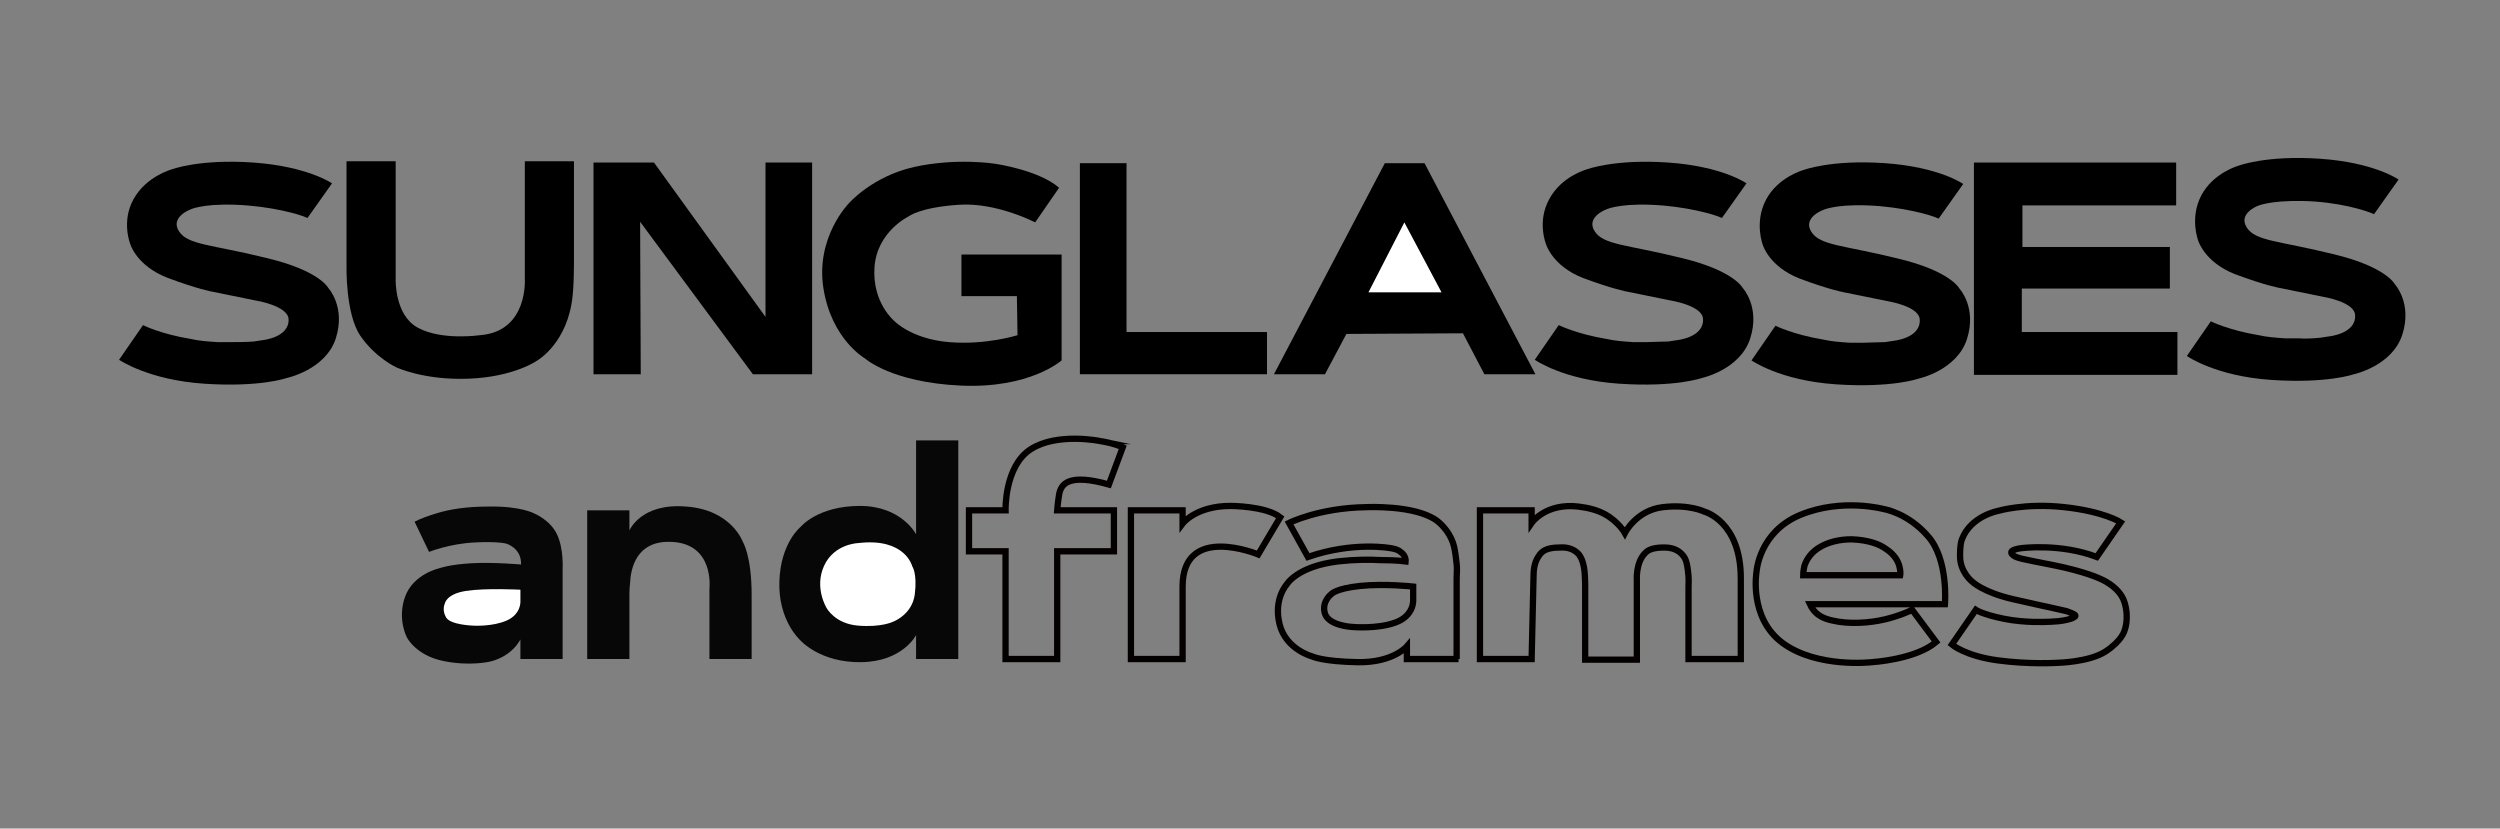 <?xml version="1.0" encoding="utf-8"?>
<!-- Generator: Adobe Illustrator 27.1.0, SVG Export Plug-In . SVG Version: 6.00 Build 0)  -->
<svg version="1.1" id="Livello_1" xmlns="http://www.w3.org/2000/svg" xmlns:xlink="http://www.w3.org/1999/xlink" x="0px" y="0px"
	 viewBox="0 0 396.8 131.5" style="enable-background:new 0 0 396.8 131.5;" xml:space="preserve">
<rect x="0" y="0" width="396.8" height="131.5" fill="#808080" stroke="none"/>
<style type="text/css">
	.st0{fill:none;stroke:#050000;stroke-miterlimit:10;}
	.st1{fill:#070707;}
	.st2{fill:#FFFFFF;}
</style>
<g id="frames_tracciato">
	<path class="st0" d="M178.2,71l-2.2,5.9c-6.4-1.8-7.6-0.1-7.9,1.6c-0.2,1.2-0.3,2.5-0.3,2.5h9v6.5h-9v17.1h-8.2V87.5h-5.8V81h5.8
		c0,0-0.2-7,4-9.7s11-1.3,11-1.3S176.7,70.3,178.2,71L178.2,71z"/>
	<path class="st0" d="M187.7,104.6h-8.2V81h8.2v2.1c0,0,2.1-2.8,7.6-2.8c0,0,5.6,0,7.9,1.8l-3.5,5.9c0,0-12-5-12,5.1
		S187.7,104.6,187.7,104.6z"/>
	<path class="st0" d="M231.5,104.6h-8.2v-2c0,0-2.2,2.6-7.8,2.5s-7.2-0.9-7.2-0.9s-4.2-1.1-5.2-5.1s1.1-6.3,1.1-6.3s1.6-2.9,8.2-3.7
		c2.7-0.3,5-0.3,6.7-0.2c2.6,0,4,0.2,4,0.2s0.1-0.9-0.8-1.5c-0.3-0.3-0.9-0.5-1.6-0.6c0,0-5.9-1.1-13.1,1.4l-3-5.4
		c0,0,4.8-2.4,12.2-2.5c0,0,7.7-0.4,11.2,2.1c1.1,0.8,2.4,2.4,2.8,4.2c0.2,0.9,0.3,1.8,0.4,2.7c0.1,0.8,0,1.6,0,2.3c0,2,0,3.5,0,3.5
		V104.6L231.5,104.6z"/>
	<path class="st0" d="M224.3,93.1v2.1c0,0,0.2,2.5-2.8,3.6s-7,0.7-7,0.7s-3.6-0.2-4.2-2.1s1-3.1,1-3.1s0.7-0.9,4.6-1.3
		S224.3,93.1,224.3,93.1L224.3,93.1z"/>
	<path class="st0" d="M243.1,104.6h-8.2l0-23.6h8.2v2c0,0,2.2-3.2,7.4-2.6c1.7,0.2,3.1,0.6,4.2,1.2c2.2,1.2,3.2,3,3.2,3
		s1.8-3.6,6-4.1s6.6,0.7,6.6,0.7s5.8,1.5,5.8,10.6v12.8H268V93.1c0,0,0.1-1.3-0.1-2.6c-0.1-0.7-0.2-1.5-0.6-2.1
		c-0.6-0.9-1.6-1.5-3.1-1.5c-1.4,0-2.5,0.2-3.1,0.9c-1.5,1.5-1.3,4.3-1.3,4.3l0,12.6h-8.2l0-11.7c0,0,0-1.1-0.1-2.3
		c-0.1-0.9-0.3-1.9-0.9-2.7c-0.6-0.7-1.6-1.2-3-1.1c-2.2,0-2.9,0.6-3.4,1.4c-0.7,1-0.8,2.3-0.8,3.3L243.1,104.6L243.1,104.6z"/>
	<path class="st0" d="M287.3,95.9l21.4,0c0,0,0.6-7.1-2.7-10.8c-3.2-3.7-7-4.3-7-4.3s-6.6-1.8-13.2,0.9s-7,9-7,9s-1.3,7.4,4.2,11.4
		s14.1,3,14.1,3s6.9-0.4,10.2-3.2l-3.8-5.1c0,0-1.8,0.9-4.3,1.5s-5.8,0.8-8.3,0.2c-1.5-0.3-2.6-0.9-3.3-2
		C287.5,96.4,287.4,96.1,287.3,95.9L287.3,95.9z"/>
	<path class="st0" d="M286.2,91.3h15.4c0,0,0.1-0.5-0.1-1.3c-0.2-0.9-0.8-2-2.2-2.9c-1.1-0.8-2.9-1.4-5.4-1.5
		c-2.1,0-3.7,0.5-4.8,1.1c-1.7,0.9-2.4,2.2-2.7,3.1C286.2,90.7,286.2,91.3,286.2,91.3z"/>
	<path class="st0" d="M313.6,96.8l-3.8,5.5c0,0,2.1,1.8,7.2,2.5s9.6,0.4,9.6,0.4s5-0.1,7.6-1.8s3-3.3,3-3.3s0.8-1.9,0-4.5
		s-4-3.8-4-3.8s-2.3-1.1-7.3-2.1s-6.1-1.1-6.6-1.8s1.6-0.9,1.6-0.9s6.1-0.8,11.9,1.4l3.8-5.5c0,0-2.6-1.7-8.9-2.4
		s-10.6,0.6-10.6,0.6s-4.3,0.8-5.7,4.5c-0.3,0.8-0.3,2-0.3,2.7c0,2.5,1.9,4,1.9,4s1.7,1.7,6.5,2.8s5.4,1.2,5.4,1.2s1.8,0.4,3.1,0.7
		c0.6,0.2,1,0.4,1.2,0.5c0,0,0.4,0.2,0.1,0.4s-0.6,0.3-0.6,0.3s-0.9,0.3-2,0.4s-1.8,0.1-1.8,0.1s-3.5,0.2-6.9-0.5
		S313.6,96.8,313.6,96.8L313.6,96.8z"/>
</g>
<g id="tracciato_and">
	<path class="st1" d="M82.6,101.5v3.1h6.7V90.3c0,0,0.2-3.2-0.9-5.5s-3.6-3.3-3.6-3.3s-2.1-1.2-7.3-1.1c-3.3,0-6.1,0.4-8.3,1.1
		c-1.3,0.4-2.4,0.8-3.4,1.3l2.3,4.8c0,0,3.2-1.3,7.2-1.5c3.9-0.2,5.1,0.2,5.1,0.2s2.4,0.7,2.3,3.3c0,0-4.4-0.4-7.9-0.2
		s-5.1,0.8-5.1,0.8s-4.1,0.9-5.4,4.5s0.3,6.5,0.3,6.5s1.4,2.8,5.7,3.7s7.5,0.1,7.5,0.1S81,104.4,82.6,101.5L82.6,101.5z"/>
	<path class="st2" d="M82.6,93.6v1.9c0,0,0.1,2-2.2,3s-5.3,0.8-5.3,0.8s-3.6-0.1-4.3-1.3s-0.2-2.2-0.2-2.2s0.2-1.5,3.3-2
		S82.6,93.6,82.6,93.6z"/>
	<path class="st1" d="M99.9,104.6h-6.7V81h6.7v3.2c0,0,1.8-4.4,9-3.8c7.2,0.5,9,5.6,9,5.6s1.4,2.2,1.4,8.4s0,10.2,0,10.2h-6.7V93.5
		c0,0,0.9-7.4-6.3-7.5c-5.3-0.1-6.2,4.2-6.3,6.6c-0.1,0.9-0.1,1.7-0.1,1.7L99.9,104.6L99.9,104.6z"/>
	<path class="st1" d="M145.4,100.8v3.8h6.7V69.9h-6.7v14.9c0,0-2.3-4.5-8.9-4.5c-6.7,0-9.4,3.3-9.4,3.3s-3.2,2.5-3.4,8.7
		s3.3,9.3,3.3,9.3s3.1,3.6,9.7,3.5S145.4,100.8,145.4,100.8L145.4,100.8z"/>
	<path class="st2" d="M136.2,86.2c0,0-3.8,0.1-5.4,3.6s0.4,6.7,0.4,6.7s1.3,2.5,5,2.8s5.5-0.6,5.5-0.6s3.1-1.1,3.5-4.4
		s-0.4-4.4-0.4-4.4S143.7,85.3,136.2,86.2L136.2,86.2z"/>
</g>
<g id="tracciato_sunglasses">
	<polygon id="N" points="94.2,59.4 94.2,25.8 103.8,25.8 121.5,50.3 121.5,25.8 128.9,25.8 128.9,59.4 119.5,59.4 101.6,35.2 
		101.7,59.4 	"/>
	<polygon id="L" points="171.4,59.4 171.4,25.9 178.8,25.9 178.8,52.7 201.1,52.7 201.1,59.4 	"/>
	<polygon id="A" points="243.7,59.4 226.1,25.9 219.8,25.9 202.2,59.4 210.3,59.4 213.7,53 232.2,52.9 235.6,59.4 	"/>
	<polygon id="S" class="st2" points="222.9,35.3 217.2,46.4 228.8,46.4 	"/>
	<polygon id="E" points="345.4,25.8 345.4,32.6 321,32.6 321,39.2 344.4,39.2 344.4,45.8 320.9,45.8 320.9,52.7 345.6,52.7 
		345.6,59.5 313.3,59.5 313.3,25.8 	"/>
	<path class="st2" d="M20.9,151L20.9,151c-0.3,0.2-0.4,0.5-0.5,0.8c-0.2,0.3-0.2,0.6-0.2,1c0,0.3,0.1,0.7,0.2,1
		c0.1,0.3,0.3,0.6,0.5,0.8l0.5,0.4c0.4,0.2,0.8,0.3,1.3,0.3l0.7-0.1c0.4-0.1,0.8-0.3,1.1-0.6l0,0c0.2-0.2,0.4-0.5,0.5-0.8
		c0.2-0.3,0.2-0.6,0.2-1c0-0.3-0.1-0.7-0.2-1c-0.1-0.3-0.3-0.6-0.5-0.8l-0.5-0.4c-0.4-0.2-0.8-0.3-1.3-0.3l-0.7,0.1
		C21.6,150.5,21.2,150.7,20.9,151C20.9,151,20.9,151,20.9,151z"/>
	<path class="st2" d="M21.4,150.6c0,0-0.1,0-0.2,0.1c-0.1,0.1-0.2,0.1-0.3,0.2c-0.1,0.1-0.2,0.1-0.3,0.2c-0.1,0.2-0.3,0.3-0.4,0.5
		l-0.2,0.6c-0.1,0.2-0.1,0.4-0.1,0.7c0,0.5,0.1,0.8,0.3,1.3l-0.2-0.6l0,0c0.1-0.6,0.2-1.3,0.2-1.9l0,0c0.1-0.2,0.3-0.3,0.4-0.5l0,0
		c0.2-0.1,0.3-0.3,0.5-0.4l0,0c0.2-0.1,0.4-0.2,0.6-0.2c0,0-0.1,0-0.1,0c-0.2,0.1-0.5,0.2-0.7,0.3c-0.4,0.2-0.7,0.6-0.9,0.9
		c-0.1,0.2-0.2,0.4-0.3,0.7l0.2-0.6l0,0c0.1-0.2,0.3-0.3,0.4-0.5l0,0c0.2-0.1,0.3-0.2,0.5-0.4c0,0,0,0,0,0l0.6-0.2
		c-0.1,0-0.2,0.1-0.2,0.1c-0.3,0.1-0.6,0.2-0.8,0.4c-0.3,0.2-0.5,0.4-0.6,0.7c-0.2,0.3-0.3,0.6-0.3,0.9c-0.1,0.3-0.1,0.7,0,1
		l0.2,0.6c0.2,0.4,0.5,0.7,0.9,0.9l0.6,0.2c0.4,0.1,0.9,0.1,1.3,0c0.1,0,0.1,0,0.2-0.1c0.5-0.1,0.8-0.3,1.2-0.7s0.5-0.7,0.7-1.1
		c0,0,0,0,0,0l-0.2,0.6c0,0,0,0,0,0l-0.4,0.5c0,0,0,0,0,0l-0.5,0.4c0,0,0,0,0,0l-0.6,0.2c0,0,0.1,0,0.1,0c0.5-0.1,0.5-0.2,0.9-0.4
		c0.3-0.2,0.4-0.3,0.7-0.7c0.1-0.2,0.2-0.4,0.2-0.6c0.1-0.3,0.1-0.7,0-1c-0.1-0.5,0-0.4-0.3-0.9l0.2,0.6l0,0c0,0.2,0.1,0.4,0.1,0.7
		l0,0c0,0.2-0.1,0.4-0.1,0.7l0,0c-0.2,0.4-0.4,0.7-0.6,1.1c0,0,0,0,0,0l-0.5,0.4c0,0,0.1-0.1,0.2-0.1c0.3-0.2,0.5-0.4,0.7-0.6
		c0.2-0.2,0.4-0.5,0.5-0.9c0.1-0.3,0.1-0.7,0-1c0-0.3-0.1-0.6-0.3-0.9l-0.4-0.5c-0.3-0.3-0.7-0.5-1.1-0.6l-0.7-0.1
		C22.2,150.3,21.8,150.4,21.4,150.6L21.4,150.6L21.4,150.6z"/>
	<path class="st2" d="M22.9,155.2c3.2,0,3.2-5,0-5S19.6,155.2,22.9,155.2L22.9,155.2z"/>
	<path class="st2" d="M22.7,155.3c3.2,0,3.2-5,0-5S19.5,155.3,22.7,155.3L22.7,155.3z"/>
	<path class="st2" d="M22.5,155.5c3.2,0,3.2-5,0-5S19.3,155.5,22.5,155.5L22.5,155.5z"/>
	<path class="st2" d="M18.5,156.4c3.2,0,3.2-5,0-5S15.3,156.4,18.5,156.4L18.5,156.4z"/>
	<path class="st2" d="M18.6,156.4c3.2,0,3.2-5,0-5S15.4,156.4,18.6,156.4L18.6,156.4z"/>
	<path class="st2" d="M18.3,156.4c3.2,0,3.2-5,0-5S15.1,156.4,18.3,156.4L18.3,156.4z"/>
	<path class="st2" d="M18,156.4c3.2,0,3.2-5,0-5S14.7,156.4,18,156.4L18,156.4z"/>
	<path class="st2" d="M18,156.5c3.2,0,3.2-5,0-5S14.8,156.5,18,156.5L18,156.5z"/>
	<path d="M152.5,40.4h16v16.8c0,0-5,4.5-16,4c-11-0.5-15.2-4.3-15.2-4.3s-5.3-3-6.6-11.1s4-13.5,4-13.5s3.7-4.3,10.4-5.8
		C151.9,25,158,26,158,26s6.9,1,10.1,3.8l-3.8,5.5c0,0-6.1-3.2-12.1-2.8c-6.1,0.4-7.9,1.8-7.9,1.8s-5.1,2.4-5.5,8.1S142,51,142,51
		s2.7,2.8,8.6,3.3c5.9,0.5,10.9-1.1,10.9-1.1l-0.1-6.2l-8.8,0V40.4L152.5,40.4z"/>
	<path d="M76.2,53.2c0,0-6.1,0.9-9.9-1.2c-3.7-2-3.5-7.7-3.5-7.7l0-18.7h-7.8v16.5c0,0-0.2,7.7,2.2,11.2s5.7,5,5.7,5
		s4.4,2.1,11.6,1.8s10.8-2.9,10.8-2.9s4.9-2.8,5.6-10.4c0,0,0.2-1.7,0.2-5.1s0-16.1,0-16.1h-7.8v18.6C83.3,44.2,83.9,52.6,76.2,53.2
		z"/>
	<path d="M36.8,54.3c-0.8,0-1.5,0-2.3,0c-1.5-0.1-3-0.2-4.2-0.5c-4.9-0.8-7.6-2.2-7.6-2.2l-3.8,5.5c0,0,4.6,3.2,13.5,3.8
		S45.5,60,45.5,60s6.2-1.3,7.8-6.3c1.6-5-1.2-8-1.2-8s-1.4-2.8-10-4.8c-8.5-2.1-12.3-2-13.7-4.2s1.7-3.4,1.7-3.4s1.8-1,7.3-0.8
		s10.2,1.5,11.4,2.1l3.9-5.5c0,0-3.9-2.7-12.5-3.3c-8.6-0.6-13,1.1-13,1.1s-4,1.1-6,4.7s-0.5,7.2-0.5,7.2s1,3.4,5.9,5.3
		c4.8,1.8,7.1,2.2,7.1,2.2l6.9,1.4c0,0,5,0.8,5.2,2.9c0.2,3-4.2,3.4-4.2,3.4s-0.6,0.1-1.3,0.2C39.1,54.3,37.6,54.3,36.8,54.3
		L36.8,54.3z"/>
	<path d="M261.4,54.3c-0.8,0-1.5,0-2.2,0c-1.5-0.1-2.9-0.2-4.2-0.5c-4.8-0.8-7.6-2.2-7.6-2.2l-3.8,5.5c0,0,4.5,3.2,13.4,3.8
		s13.1-0.9,13.1-0.9s6.1-1.3,7.7-6.3c1.6-5-1.2-8-1.2-8s-1.4-2.8-9.9-4.8c-8.5-2.1-12.2-2-13.6-4.2s1.7-3.4,1.7-3.4s1.8-1,7.2-0.8
		s10.1,1.5,11.3,2.1l3.9-5.5c0,0-3.8-2.7-12.4-3.3c-8.6-0.6-13,1.1-13,1.1s-4,1.1-5.9,4.7c-2,3.6-0.5,7.2-0.5,7.2s1,3.4,5.8,5.3
		c4.8,1.8,7.1,2.2,7.1,2.2l6.9,1.4c0,0,5,0.8,5.1,2.9c0.2,3-4.2,3.4-4.2,3.4s-0.6,0.1-1.3,0.2C263.7,54.2,262.2,54.3,261.4,54.3
		L261.4,54.3z"/>
	<path d="M295.8,54.4c-0.8,0-1.5,0-2.2,0c-1.5-0.1-2.9-0.2-4.2-0.5c-4.8-0.8-7.6-2.2-7.6-2.2l-3.8,5.5c0,0,4.5,3.2,13.4,3.8
		s13.1-0.9,13.1-0.9s6.1-1.3,7.7-6.3c1.6-5-1.2-8-1.2-8s-1.4-2.8-9.9-4.8c-8.5-2.1-12.2-2-13.6-4.2s1.7-3.4,1.7-3.4s1.8-1,7.2-0.8
		s10.1,1.5,11.3,2.1l3.9-5.5c0,0-3.8-2.7-12.4-3.3c-8.6-0.6-13,1.1-13,1.1s-4,1.1-5.9,4.7s-0.5,7.2-0.5,7.2s1,3.4,5.8,5.3
		c4.8,1.8,7.1,2.2,7.1,2.2l6.9,1.4c0,0,5,0.8,5.1,2.9c0.2,3-4.2,3.4-4.2,3.4s-0.6,0.1-1.3,0.2C298.1,54.3,296.6,54.4,295.8,54.4
		L295.8,54.4z"/>
	<path d="M364.9,53.7c-0.8,0-1.5,0-2.2,0c-1.5-0.1-2.9-0.2-4.2-0.5c-4.8-0.8-7.6-2.2-7.6-2.2l-3.8,5.5c0,0,4.5,3.2,13.4,3.8
		s13.1-0.9,13.1-0.9s6.1-1.3,7.7-6.3c1.6-5-1.2-8-1.2-8s-1.4-2.8-9.9-4.8c-8.5-2.1-12.2-2-13.6-4.2s1.7-3.4,1.7-3.4s1.8-0.9,7.2-0.8
		c5.5,0.1,10.1,1.5,11.3,2.1l3.9-5.5c0,0-3.8-2.7-12.4-3.3c-8.6-0.6-13,1.1-13,1.1s-4,1.1-5.9,4.7s-0.5,7.2-0.5,7.2s1,3.4,5.8,5.3
		c4.8,1.8,7.1,2.2,7.1,2.2l6.9,1.4c0,0,5,0.8,5.1,2.9c0.2,3-4.2,3.4-4.2,3.4s-0.6,0.1-1.3,0.2C367.3,53.7,365.8,53.8,364.9,53.7
		L364.9,53.7z"/>
</g>
</svg>

